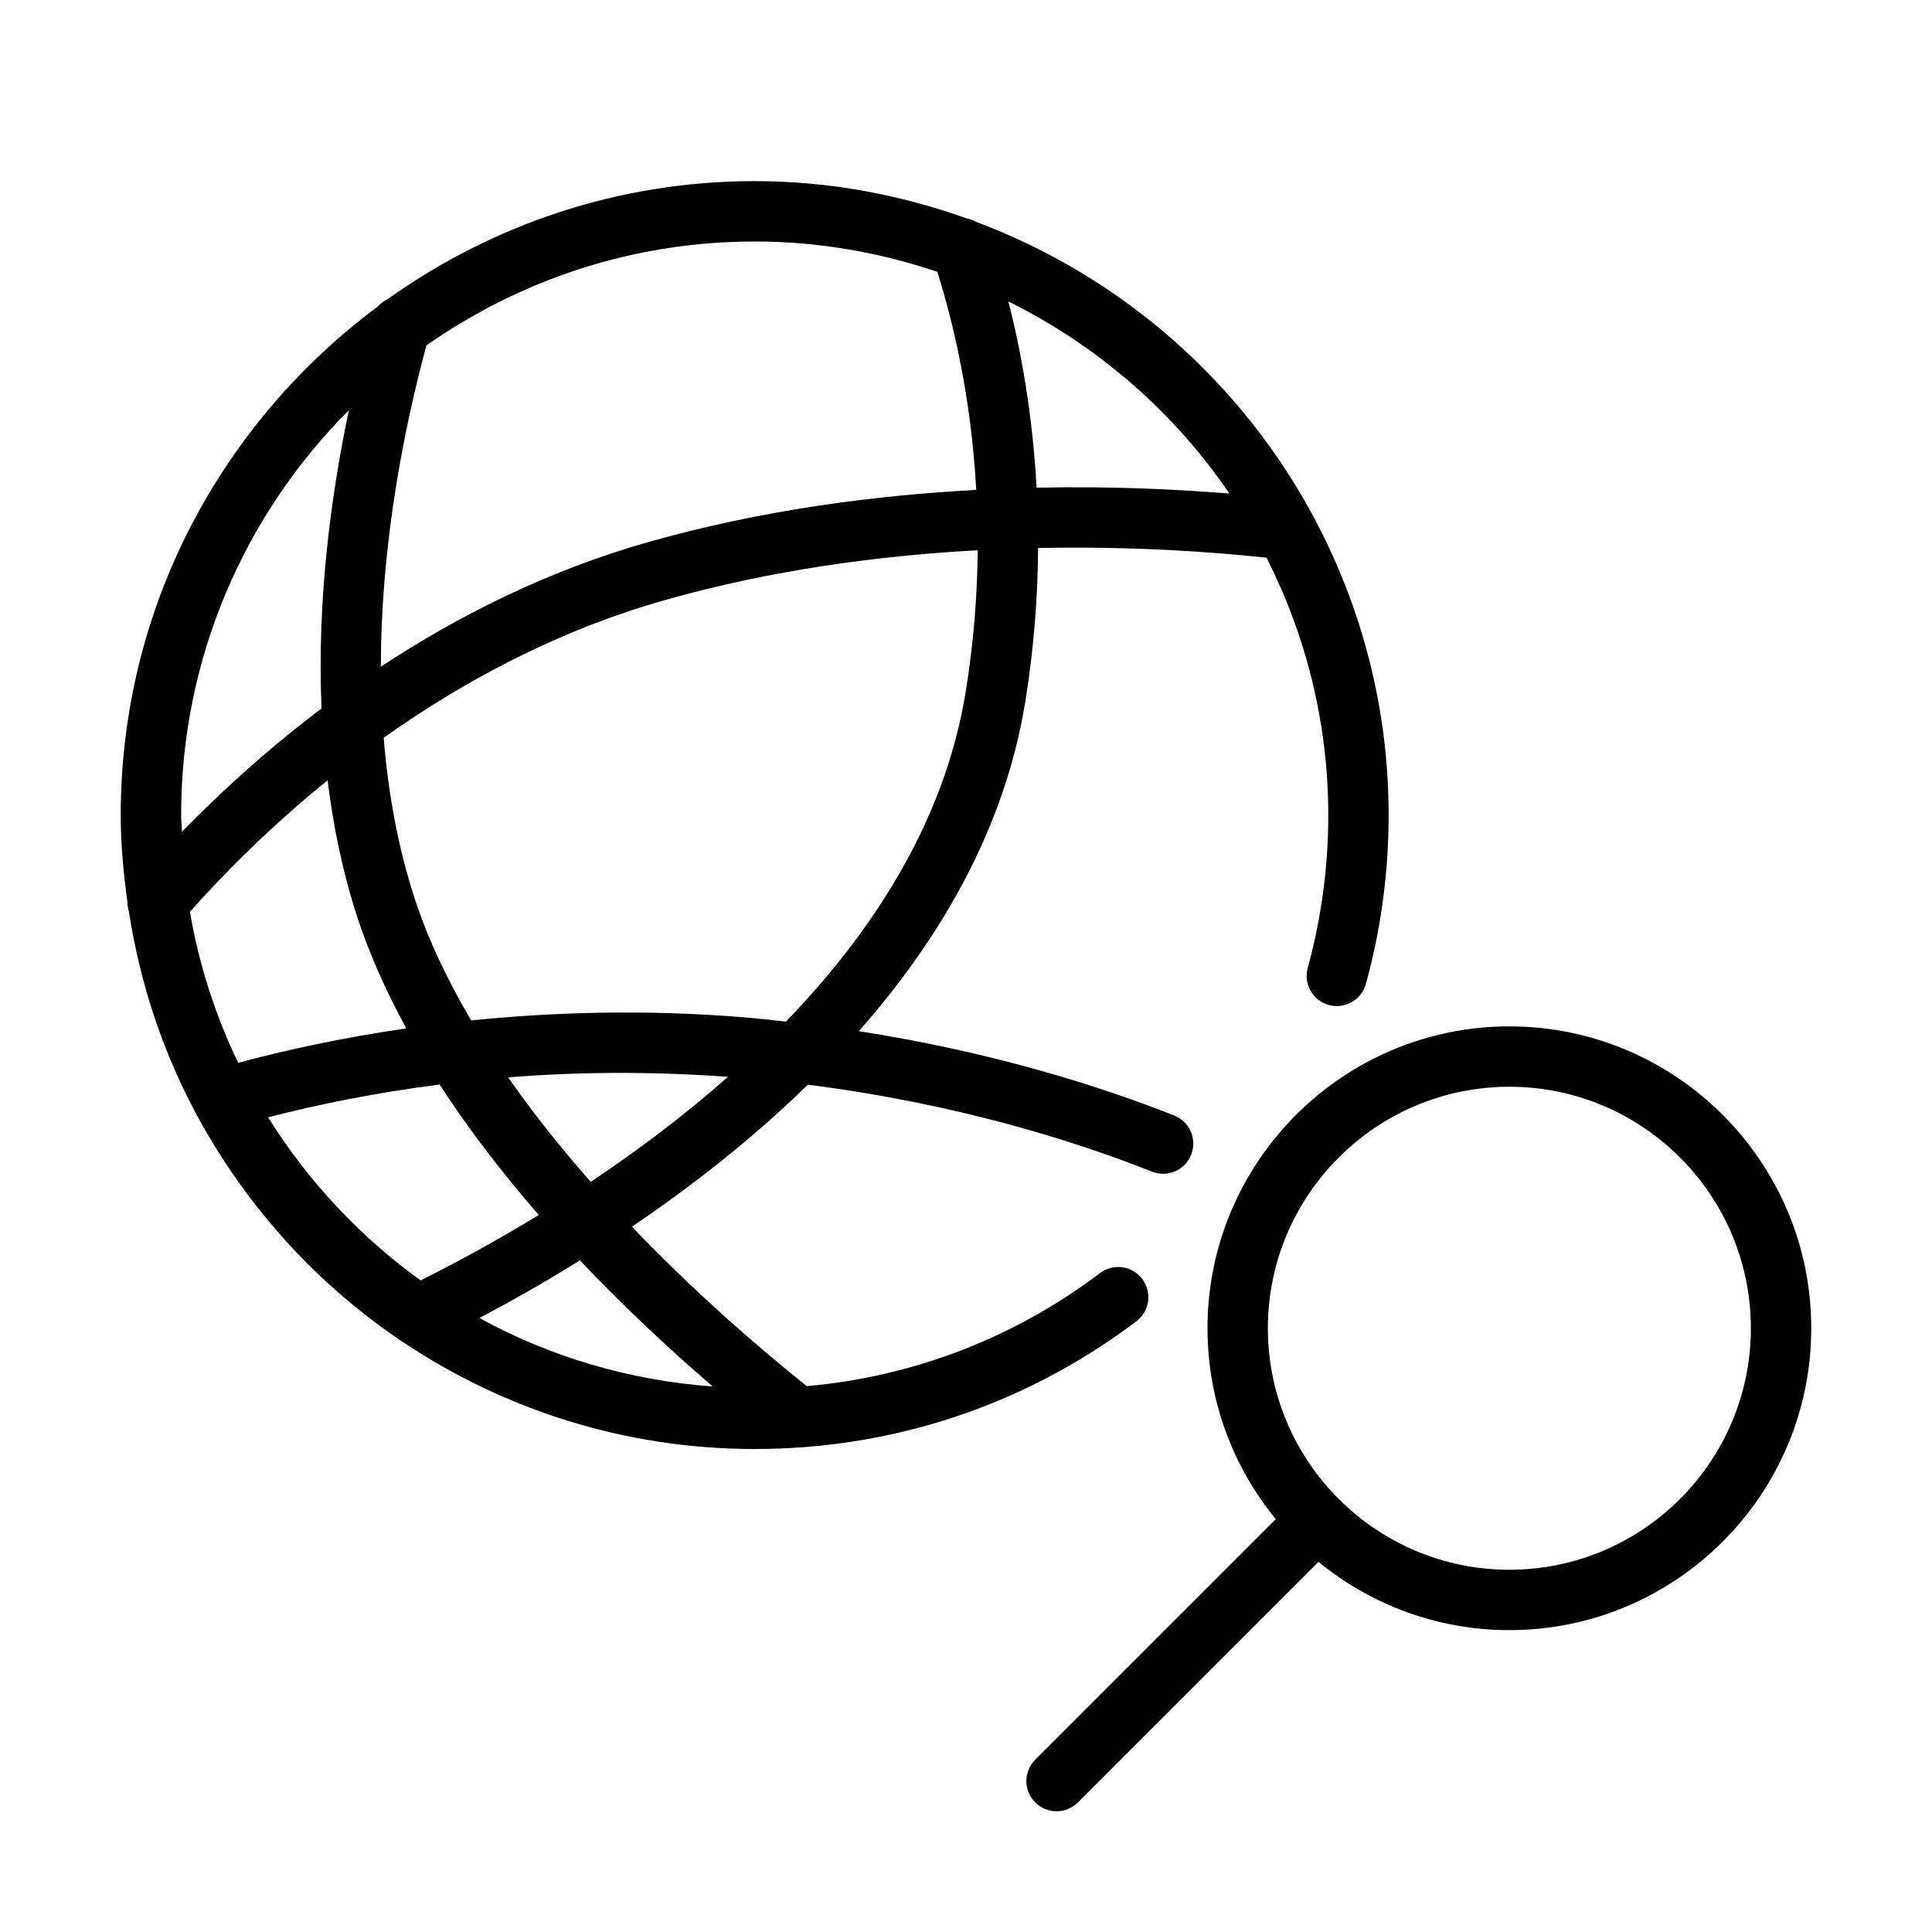 <?xml version="1.0" encoding="UTF-8" standalone="no"?>
<svg width="64px" height="64px" viewBox="0 0 64 64" version="1.1" xmlns="http://www.w3.org/2000/svg" xmlns:xlink="http://www.w3.org/1999/xlink">
    <!-- Generator: Sketch 3.7.2 (28276) - http://www.bohemiancoding.com/sketch -->
    <title>net-search</title>
    <desc>Created with Sketch.</desc>
    <defs></defs>
    <g id="64px-Line" stroke="none" stroke-width="1" fill="none" fill-rule="evenodd">
        <g id="net-search"></g>
        <path d="M50,34 C44.486,34 40,38.486 40,44 C40,46.398 40.85,48.6 42.262,50.324 L34.293,58.293 C33.902,58.684 33.902,59.316 34.293,59.707 C34.488,59.902 34.744,60 35,60 C35.256,60 35.512,59.902 35.707,59.707 L43.676,51.738 C45.4,53.15 47.603,54 50,54 C55.514,54 60,49.514 60,44 C60,38.486 55.514,34 50,34 L50,34 Z M50,52 C45.589,52 42,48.411 42,44 C42,39.589 45.589,36 50,36 C54.411,36 58,39.589 58,44 C58,48.411 54.411,52 50,52 L50,52 Z" id="Shape" fill="#000000"></path>
        <path d="M4.27,30.195 C4.624,32.497 5.34,34.678 6.379,36.671 L6.379,36.672 C6.381,36.678 6.385,36.682 6.387,36.687 C8,39.772 10.346,42.414 13.208,44.364 C13.257,44.402 13.306,44.437 13.361,44.465 C16.695,46.694 20.698,48 25.001,48 C29.605,48 33.978,46.537 37.644,43.77 C38.084,43.437 38.172,42.81 37.839,42.369 C37.506,41.928 36.879,41.841 36.439,42.173 C33.584,44.329 30.254,45.603 26.725,45.918 C25.31,44.787 23.14,42.941 20.933,40.637 C22.87,39.325 24.893,37.755 26.761,35.932 C31.713,36.562 35.629,37.808 38.161,38.812 C38.281,38.86 38.406,38.883 38.529,38.883 C38.926,38.883 39.303,38.644 39.459,38.251 C39.662,37.737 39.411,37.156 38.897,36.953 C36.506,36.005 32.925,34.856 28.449,34.159 C31.146,31.102 33.288,27.449 33.969,23.217 C34.256,21.43 34.378,19.735 34.388,18.153 C37.581,18.089 40.257,18.291 41.957,18.475 C43.254,21.043 44.001,23.933 44.001,27.001 C44.001,28.718 43.772,30.42 43.32,32.062 C43.174,32.595 43.486,33.145 44.018,33.292 C44.549,33.437 45.101,33.125 45.247,32.593 C45.747,30.779 46,28.897 46,27.001 C46,23.489 45.123,20.182 43.592,17.271 C43.589,17.26 43.581,17.251 43.577,17.24 C41.186,12.708 37.185,9.168 32.341,7.352 C32.243,7.294 32.137,7.258 32.025,7.236 C29.825,6.45 27.467,6 25,6 C20.464,6 16.271,7.46 12.834,9.915 C12.715,9.972 12.609,10.05 12.52,10.15 C7.363,13.98 4,20.097 4,27 C4,27.986 4.092,28.949 4.224,29.9 C4.223,30.001 4.241,30.097 4.27,30.195 L4.27,30.195 Z M11.838,30.387 C12.248,31.641 12.807,32.869 13.459,34.066 C11.323,34.378 9.453,34.786 7.891,35.208 C7.138,33.645 6.593,31.968 6.292,30.204 C7.392,28.966 8.923,27.412 10.852,25.849 C11.041,27.374 11.352,28.9 11.838,30.387 L11.838,30.387 Z M8.882,37.012 C10.485,36.599 12.392,36.204 14.563,35.926 C15.548,37.449 16.672,38.897 17.848,40.247 C16.384,41.14 15.033,41.865 13.934,42.415 C11.917,40.961 10.2,39.126 8.882,37.012 L8.882,37.012 Z M23.609,45.929 C20.827,45.726 18.206,44.938 15.882,43.661 C16.881,43.134 18.013,42.496 19.212,41.752 C20.715,43.34 22.235,44.747 23.609,45.929 L23.609,45.929 Z M16.832,35.689 C19.058,35.512 21.504,35.48 24.115,35.672 C22.626,36.988 21.068,38.15 19.569,39.15 C18.61,38.063 17.68,36.904 16.832,35.689 L16.832,35.689 Z M31.993,22.899 C31.305,27.175 28.939,30.837 26.034,33.843 C25.559,33.791 25.091,33.735 24.599,33.696 C21.318,33.432 18.306,33.529 15.608,33.803 C14.835,32.492 14.186,31.139 13.738,29.766 C13.171,28.031 12.854,26.229 12.711,24.439 C15.29,22.608 18.405,20.908 22.004,19.885 C25.573,18.87 29.167,18.403 32.388,18.228 C32.375,19.688 32.258,21.252 31.993,22.899 L31.993,22.899 Z M40.725,16.35 C39.04,16.211 36.846,16.103 34.338,16.154 C34.205,13.715 33.821,11.624 33.405,9.986 C36.357,11.45 38.885,13.643 40.725,16.35 L40.725,16.35 Z M31.05,9.005 C31.567,10.643 32.169,13.139 32.34,16.229 C28.973,16.409 25.205,16.896 21.456,17.962 C18.097,18.918 15.141,20.422 12.618,22.084 C12.617,17.914 13.428,14.022 14.126,11.442 C17.212,9.28 20.956,8 25,8 C27.117,8 29.147,8.363 31.05,9.005 L31.05,9.005 Z M11.557,13.587 C10.973,16.364 10.497,19.846 10.651,23.469 C8.803,24.865 7.256,26.292 6.028,27.554 C6.023,27.368 6,27.187 6,27 C6,21.77 8.125,17.026 11.557,13.587 L11.557,13.587 Z" id="Shape" fill="#000000"></path>
    </g>
</svg>